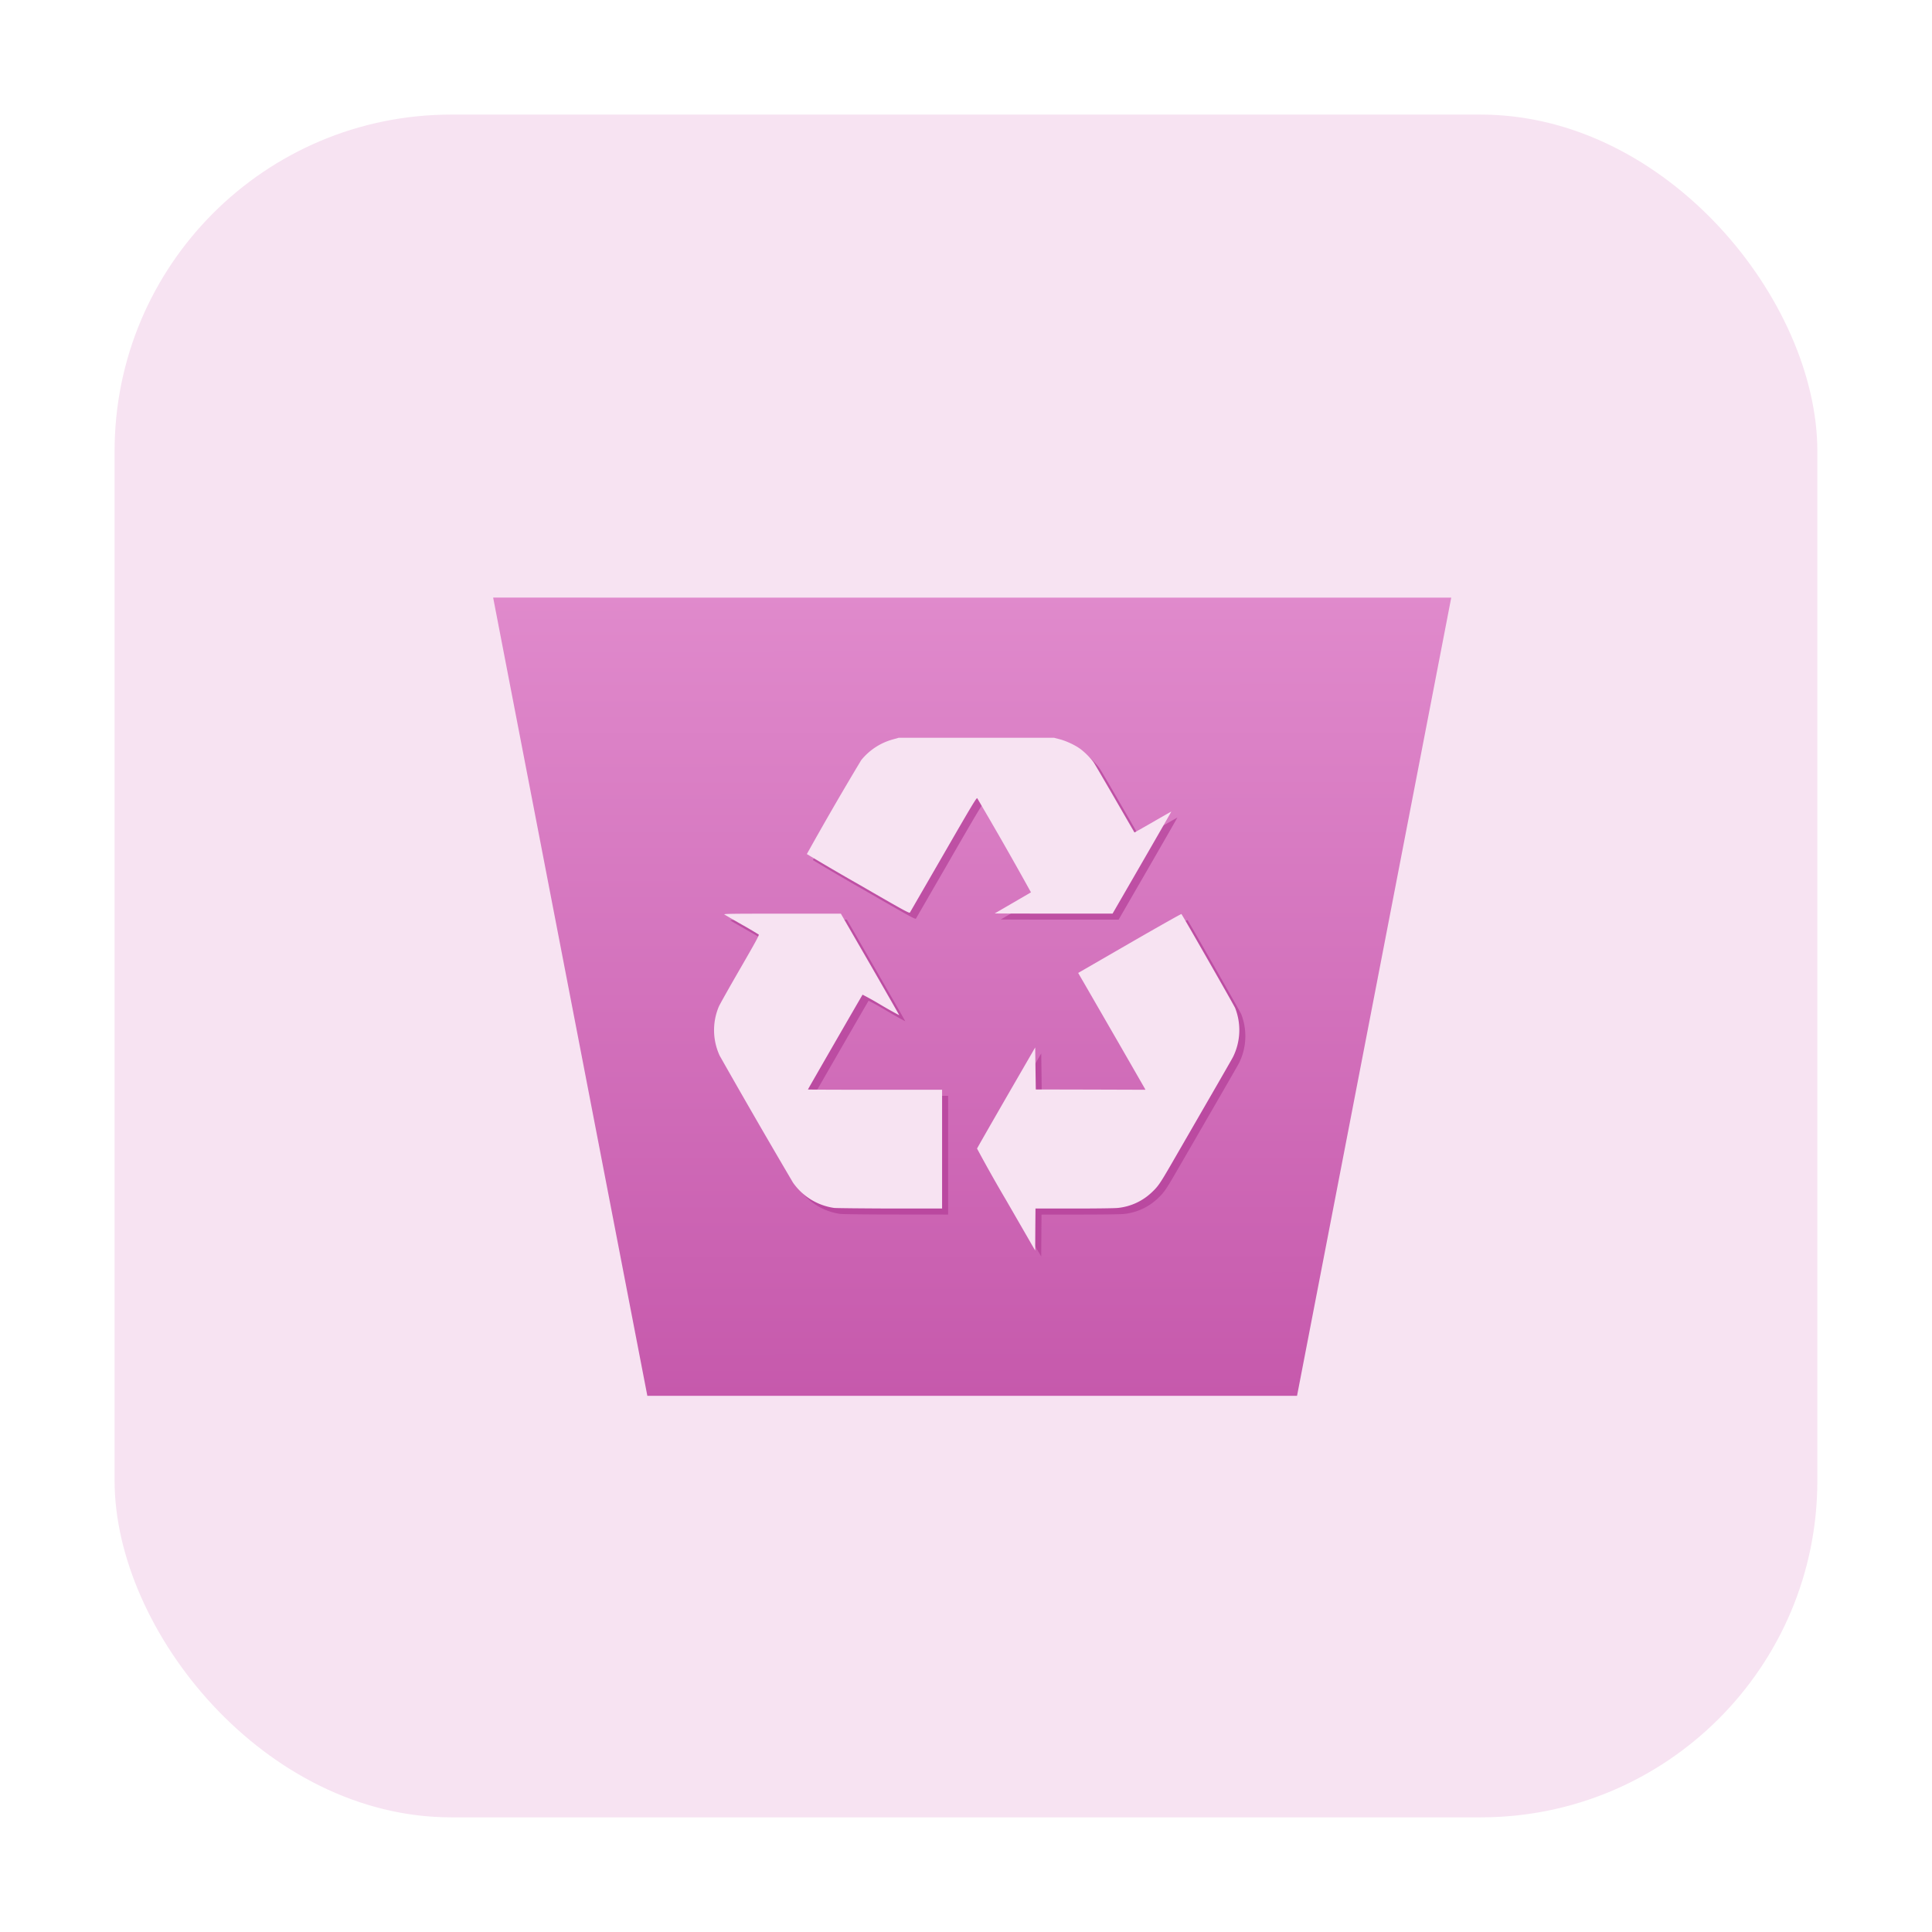 <svg xmlns="http://www.w3.org/2000/svg" xmlns:xlink="http://www.w3.org/1999/xlink" height="32" width="32" version="1"><defs><linearGradient id="a"><stop offset="0" stop-color="#c659ac"/><stop offset="1" stop-color="#e08acc"/></linearGradient><linearGradient xlink:href="#a" id="b" x1="16.137" y1="23.108" x2="16.131" y2="9.847" gradientUnits="userSpaceOnUse"/></defs><rect width="28.203" height="28.203" x="1.898" y="1.898" ry="5.575" fill="#f7e3f2" fill-rule="evenodd"/><path d="M8.168 9.898l2.554 13.221h10.761l2.554-13.22h-9.193z" fill="url(#b)"/><path d="M16.763 19.976a24.23 24.23 0 0 1-.48-.852c.002-.008.22-.388.483-.845l.48-.831.005.348.004.349.909.002.908.003-.011-.022-.419-.727-.545-.946-.14-.241.852-.492c.469-.27.855-.488.86-.483.019.023.87 1.513.889 1.557a1.004 1.004 0 0 1-.035.81c-.021.042-.308.539-1.036 1.797-.176.304-.206.347-.31.446a.955.955 0 0 1-.56.258c-.051.006-.361.01-.728.01h-.638l-.003.348-.002.348zm-2.848.13a1.004 1.004 0 0 1-.682-.419 142.378 142.378 0 0 1-1.212-2.1 1.005 1.005 0 0 1-.014-.817c.018-.04.176-.323.352-.627.253-.436.318-.555.308-.564a7.706 7.706 0 0 0-.282-.166c-.148-.085-.278-.16-.288-.167-.016-.012.133-.014.955-.014h.975l.485.84c.266.462.483.84.481.843a6.839 6.839 0 0 1-.302-.17 5.382 5.382 0 0 0-.304-.17c-.007.008-.905 1.565-.905 1.57 0 .002.5.005 1.11.005h1.112v1.967l-.864-.001c-.475 0-.891-.005-.925-.01zm.398-5.363a39.622 39.622 0 0 1-.849-.497 53.57 53.57 0 0 1 .9-1.555 1.02 1.02 0 0 1 .525-.345l.095-.026h2.575l.087.022c.101.026.24.09.33.15.08.054.189.163.24.24.022.032.182.305.356.606l.318.55c0 .002.138-.076.304-.172.167-.096.304-.174.306-.173.001.001-.217.382-.485.846l-.487.843h-.978c-.538 0-.976-.001-.974-.003l.298-.173c.161-.093.297-.172.301-.176a65.816 65.816 0 0 0-.889-1.559c-.01-.015-.09.118-.558.93l-.557.964c-.01.015-.104-.037-.858-.472z" opacity=".647" fill="#b13a94"/><path d="M16.663 19.876a24.23 24.23 0 0 1-.48-.852c.002-.008.22-.388.483-.845l.48-.83.005.348.005.348.908.002.908.003-.011-.022-.418-.727-.546-.946-.139-.24.852-.492c.468-.27.854-.488.858-.484.02.023.872 1.513.89 1.557a1.004 1.004 0 0 1-.035.81c-.021.042-.308.539-1.035 1.797-.177.304-.206.347-.311.446a.955.955 0 0 1-.56.258c-.051.006-.361.01-.727.01h-.639l-.003.348-.002.348zm-2.848.131a1.004 1.004 0 0 1-.681-.42 142.378 142.378 0 0 1-1.213-2.1 1.005 1.005 0 0 1-.014-.817c.018-.04.177-.323.353-.627.252-.436.317-.555.307-.564a7.706 7.706 0 0 0-.282-.166c-.148-.084-.277-.16-.288-.167-.016-.011.133-.013.955-.013h.975l.485.839c.266.462.483.841.482.843a6.839 6.839 0 0 1-.303-.17 5.382 5.382 0 0 0-.304-.17c-.007.008-.905 1.565-.905 1.57 0 .003.5.005 1.111.005h1.111v1.967h-.864c-.475-.002-.891-.006-.925-.01zm.399-5.364a39.622 39.622 0 0 1-.85-.497 53.57 53.57 0 0 1 .9-1.555 1.02 1.02 0 0 1 .525-.344l.096-.027h2.574l.088.023c.1.025.24.088.33.15.078.053.188.162.24.238.021.033.181.306.355.607l.318.55c.001.002.138-.076.305-.172.166-.096.303-.174.305-.173.001.002-.217.382-.485.846l-.487.843h-.978c-.538 0-.976-.001-.974-.003l.298-.173.302-.176a65.816 65.816 0 0 0-.89-1.559c-.01-.014-.09.118-.558.93l-.557.964c-.01.015-.104-.037-.857-.472z" fill="#f7e3f2"/></svg>